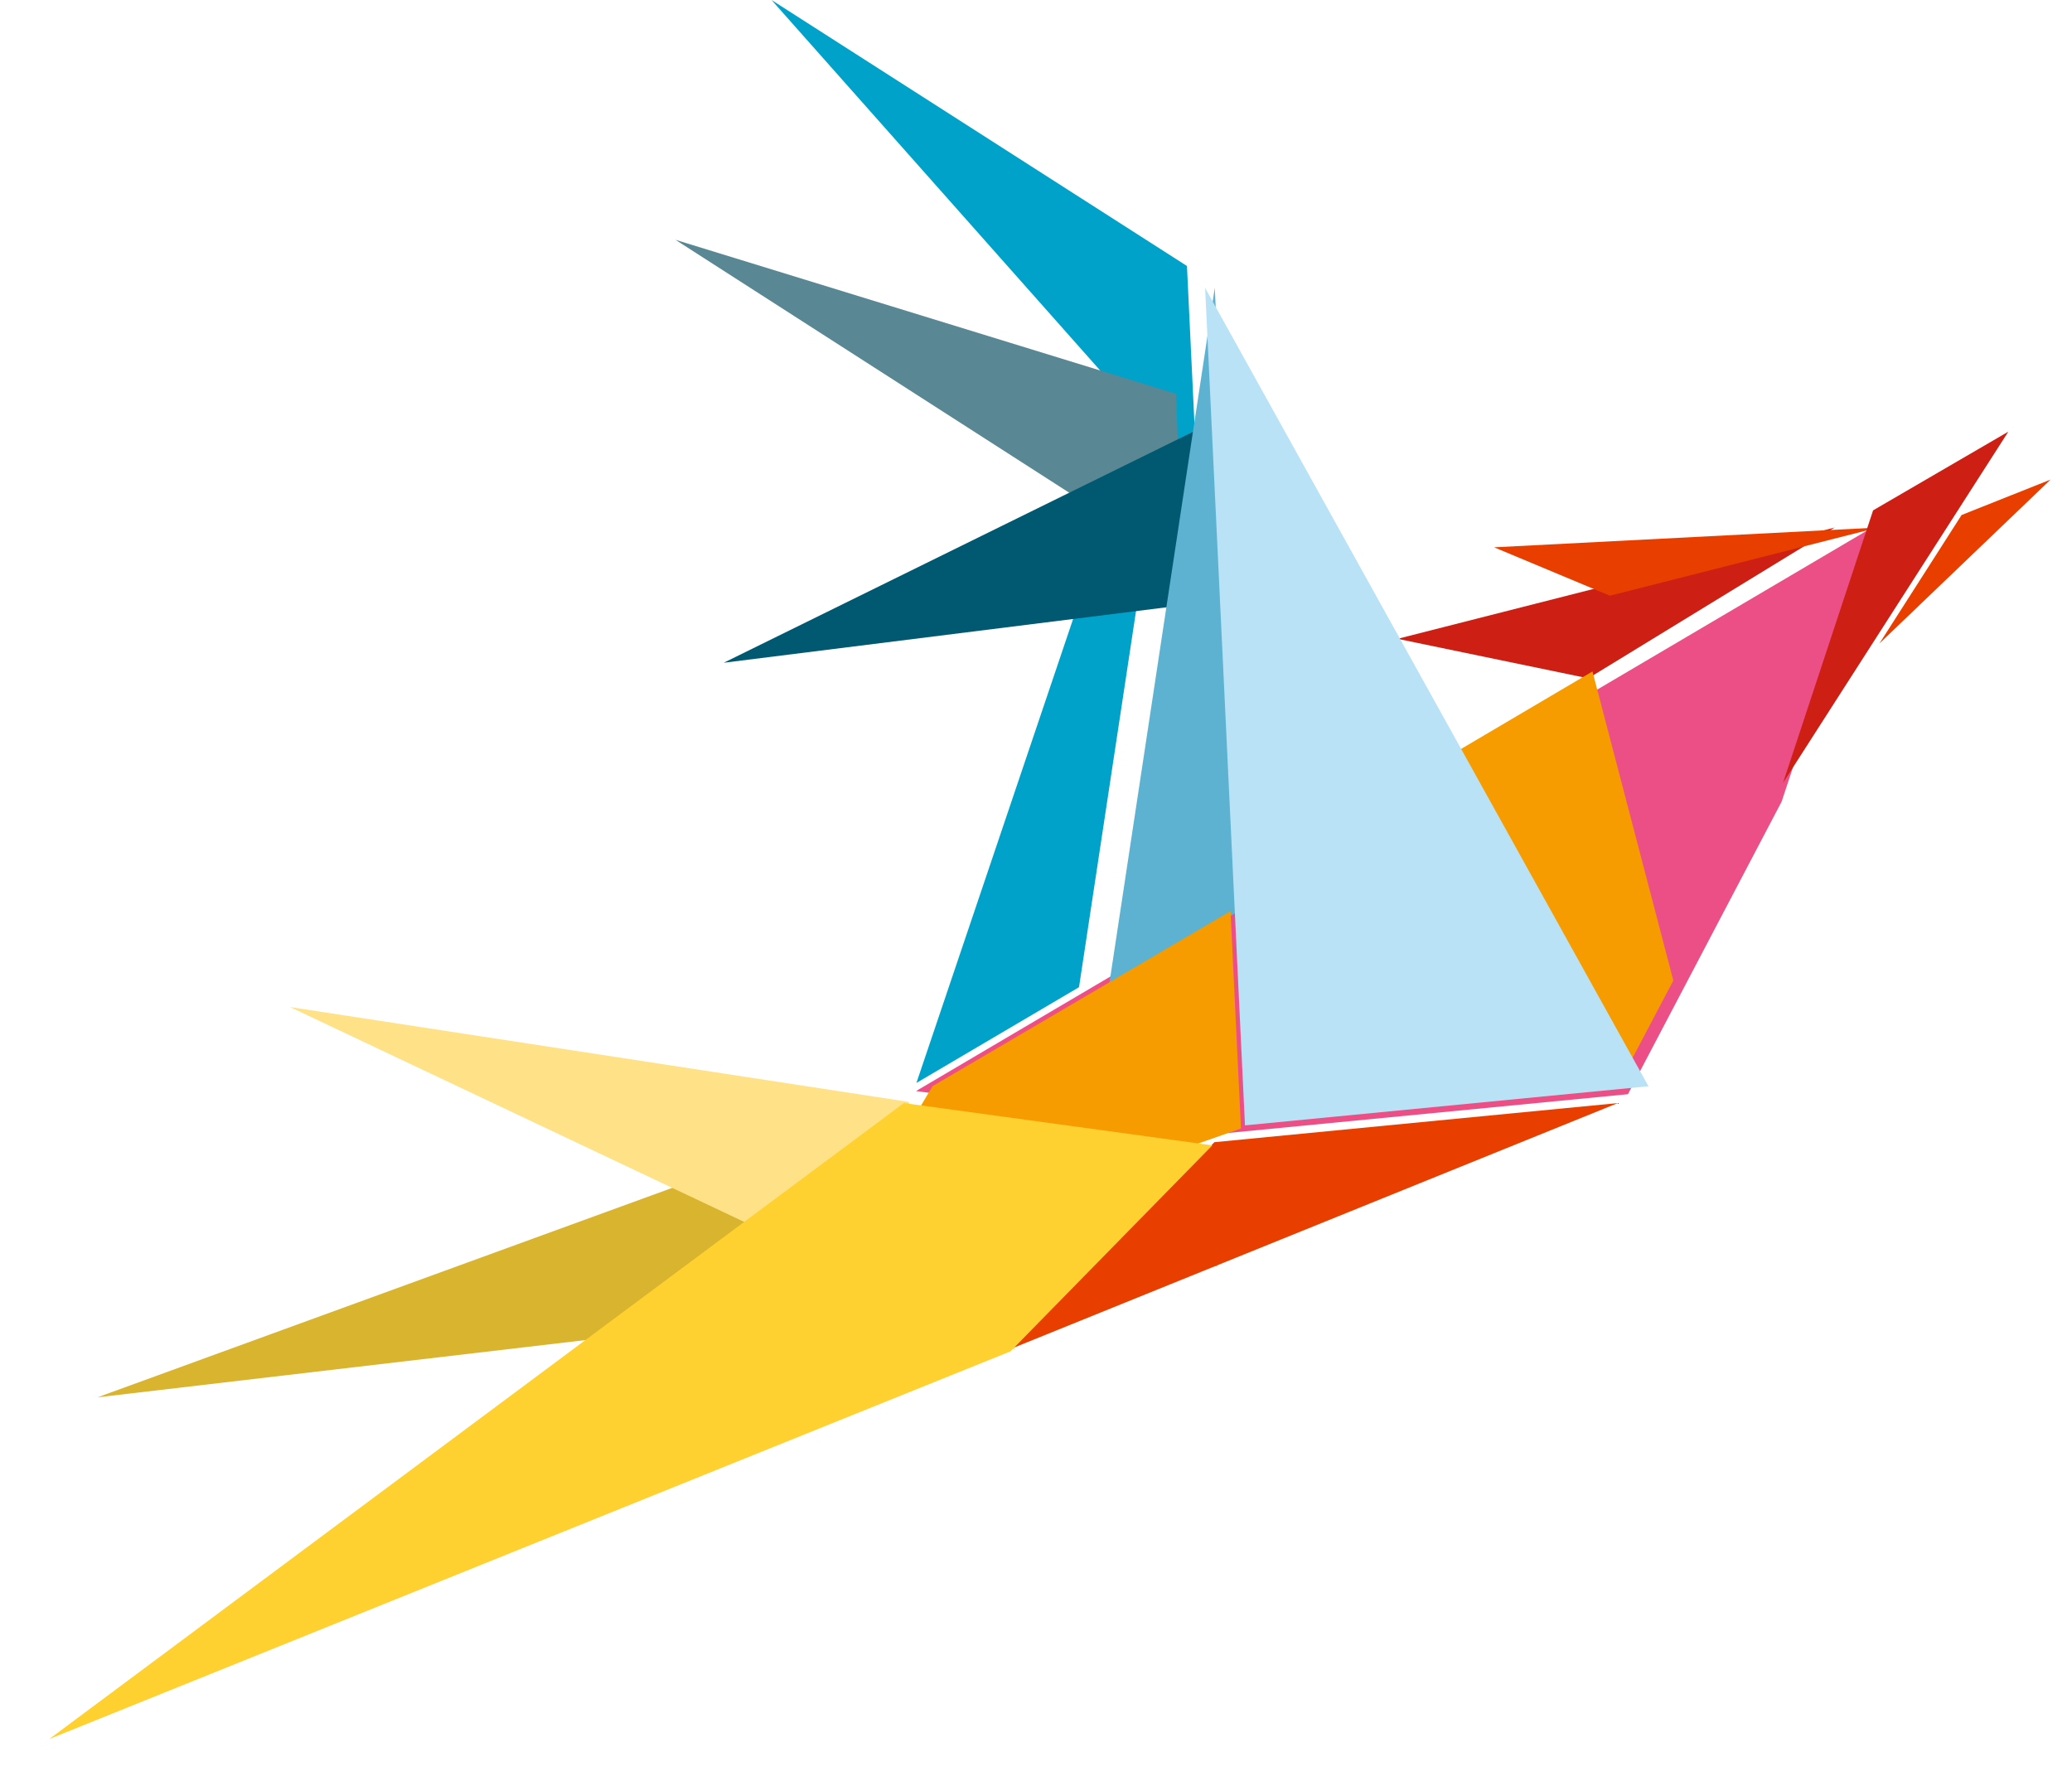 <?xml version="1.0" encoding="UTF-8" standalone="no"?>
<svg width="42px" height="36px" viewBox="0 0 42 36" version="1.1" xmlns="http://www.w3.org/2000/svg" xmlns:xlink="http://www.w3.org/1999/xlink" xmlns:sketch="http://www.bohemiancoding.com/sketch/ns">
    <!-- Generator: Sketch 3.3 (11970) - http://www.bohemiancoding.com/sketch -->
    <title>logo</title>
    <desc>Created with Sketch.</desc>
    <defs></defs>
    <g id="Page-1" stroke="none" stroke-width="1" fill="none" fill-rule="evenodd" sketch:type="MSPage">
        <g id="logo" sketch:type="MSArtboardGroup">
            <g id="Group" sketch:type="MSLayerGroup">
                <path d="M18.343,22.361 L1.976,28.326 L24.686,25.662 L18.343,22.361" id="Shape" fill="#D9B42F" sketch:type="MSShapeGroup"></path>
                <path d="M18.418,22.339 L20.578,27.369 L5.88,20.415 L18.417,22.337" id="Shape" fill="#FFE188" sketch:type="MSShapeGroup"></path>
                <path d="M41.566,9.722 L39.762,10.44 L38.096,13.045 L41.566,9.722" id="Shape" fill="#E83F00" sketch:type="MSShapeGroup"></path>
                <path d="M37.19,10.694 L28.329,12.95 L32.194,13.751 L37.19,10.694" id="Shape" fill="#CD1F14" sketch:type="MSShapeGroup"></path>
                <path d="M38.07,10.694 L30.286,11.095 L32.633,12.076 L38.07,10.694" id="Shape" fill="#E83F00" sketch:type="MSShapeGroup"></path>
                <path d="M33,22.18 L36.114,16.251 L37.953,10.692 L18.569,22.117 L24.821,22.974 L33,22.181" id="Shape" fill="#EB4F86" sketch:type="MSShapeGroup"></path>
                <g transform="translate(15, 0)" id="Shape" fill="#00A2C9" sketch:type="MSShapeGroup">
                    <path d="M9.02,5.833 L3.576,21.953 L6.872,20.012 L9.021,5.832"></path>
                    <path d="M9.06,5.392 L0.639,0 L9.266,9.726 L9.06,5.392"></path>
                </g>
                <path d="M23.841,7.984 L13.691,4.861 L23.965,11.46 L23.841,7.983" id="Shape" fill="#5A8794" sketch:type="MSShapeGroup"></path>
                <path d="M24.19,8.75 L14.67,13.435 L24.314,12.227 L24.19,8.75" id="Shape" fill="#005971" sketch:type="MSShapeGroup"></path>
                <path d="M36.14,15.875 L40.71,8.75 L37.968,10.346 L36.141,15.875" id="Shape" fill="#CD1F14" sketch:type="MSShapeGroup"></path>
                <path d="M25.22,18.406 L24.624,5.833 L22.475,20.013 L25.22,18.406" id="Shape" fill="#5EB2D1" sketch:type="MSShapeGroup"></path>
                <path d="M32.28,13.611 L33.919,19.877 L32.895,21.82 L29.31,15.363 L32.28,13.611" id="Shape" fill="#F69B00" sketch:type="MSShapeGroup"></path>
                <path d="M32.795,22.361 L24.616,23.154 L20.524,27.33 L32.795,22.361" id="Shape" fill="#E83F00" sketch:type="MSShapeGroup"></path>
                <path d="M33.415,22.02 L24.428,5.836 L25.236,22.813 L33.415,22.02" id="Shape" fill="#BAE2F6" sketch:type="MSShapeGroup"></path>
                <path d="M24.943,18.472 L25.155,22.876 L16.619,25.874 L18.902,22.019 L24.942,18.471" id="Shape" fill="#F69B00" sketch:type="MSShapeGroup"></path>
                <path d="M18.323,22.361 L24.575,23.218 L20.483,27.394 L0.999,35.253 L18.322,22.361" id="Shape" fill="#FFD130" sketch:type="MSShapeGroup"></path>
            </g>
        </g>
    </g>
</svg>